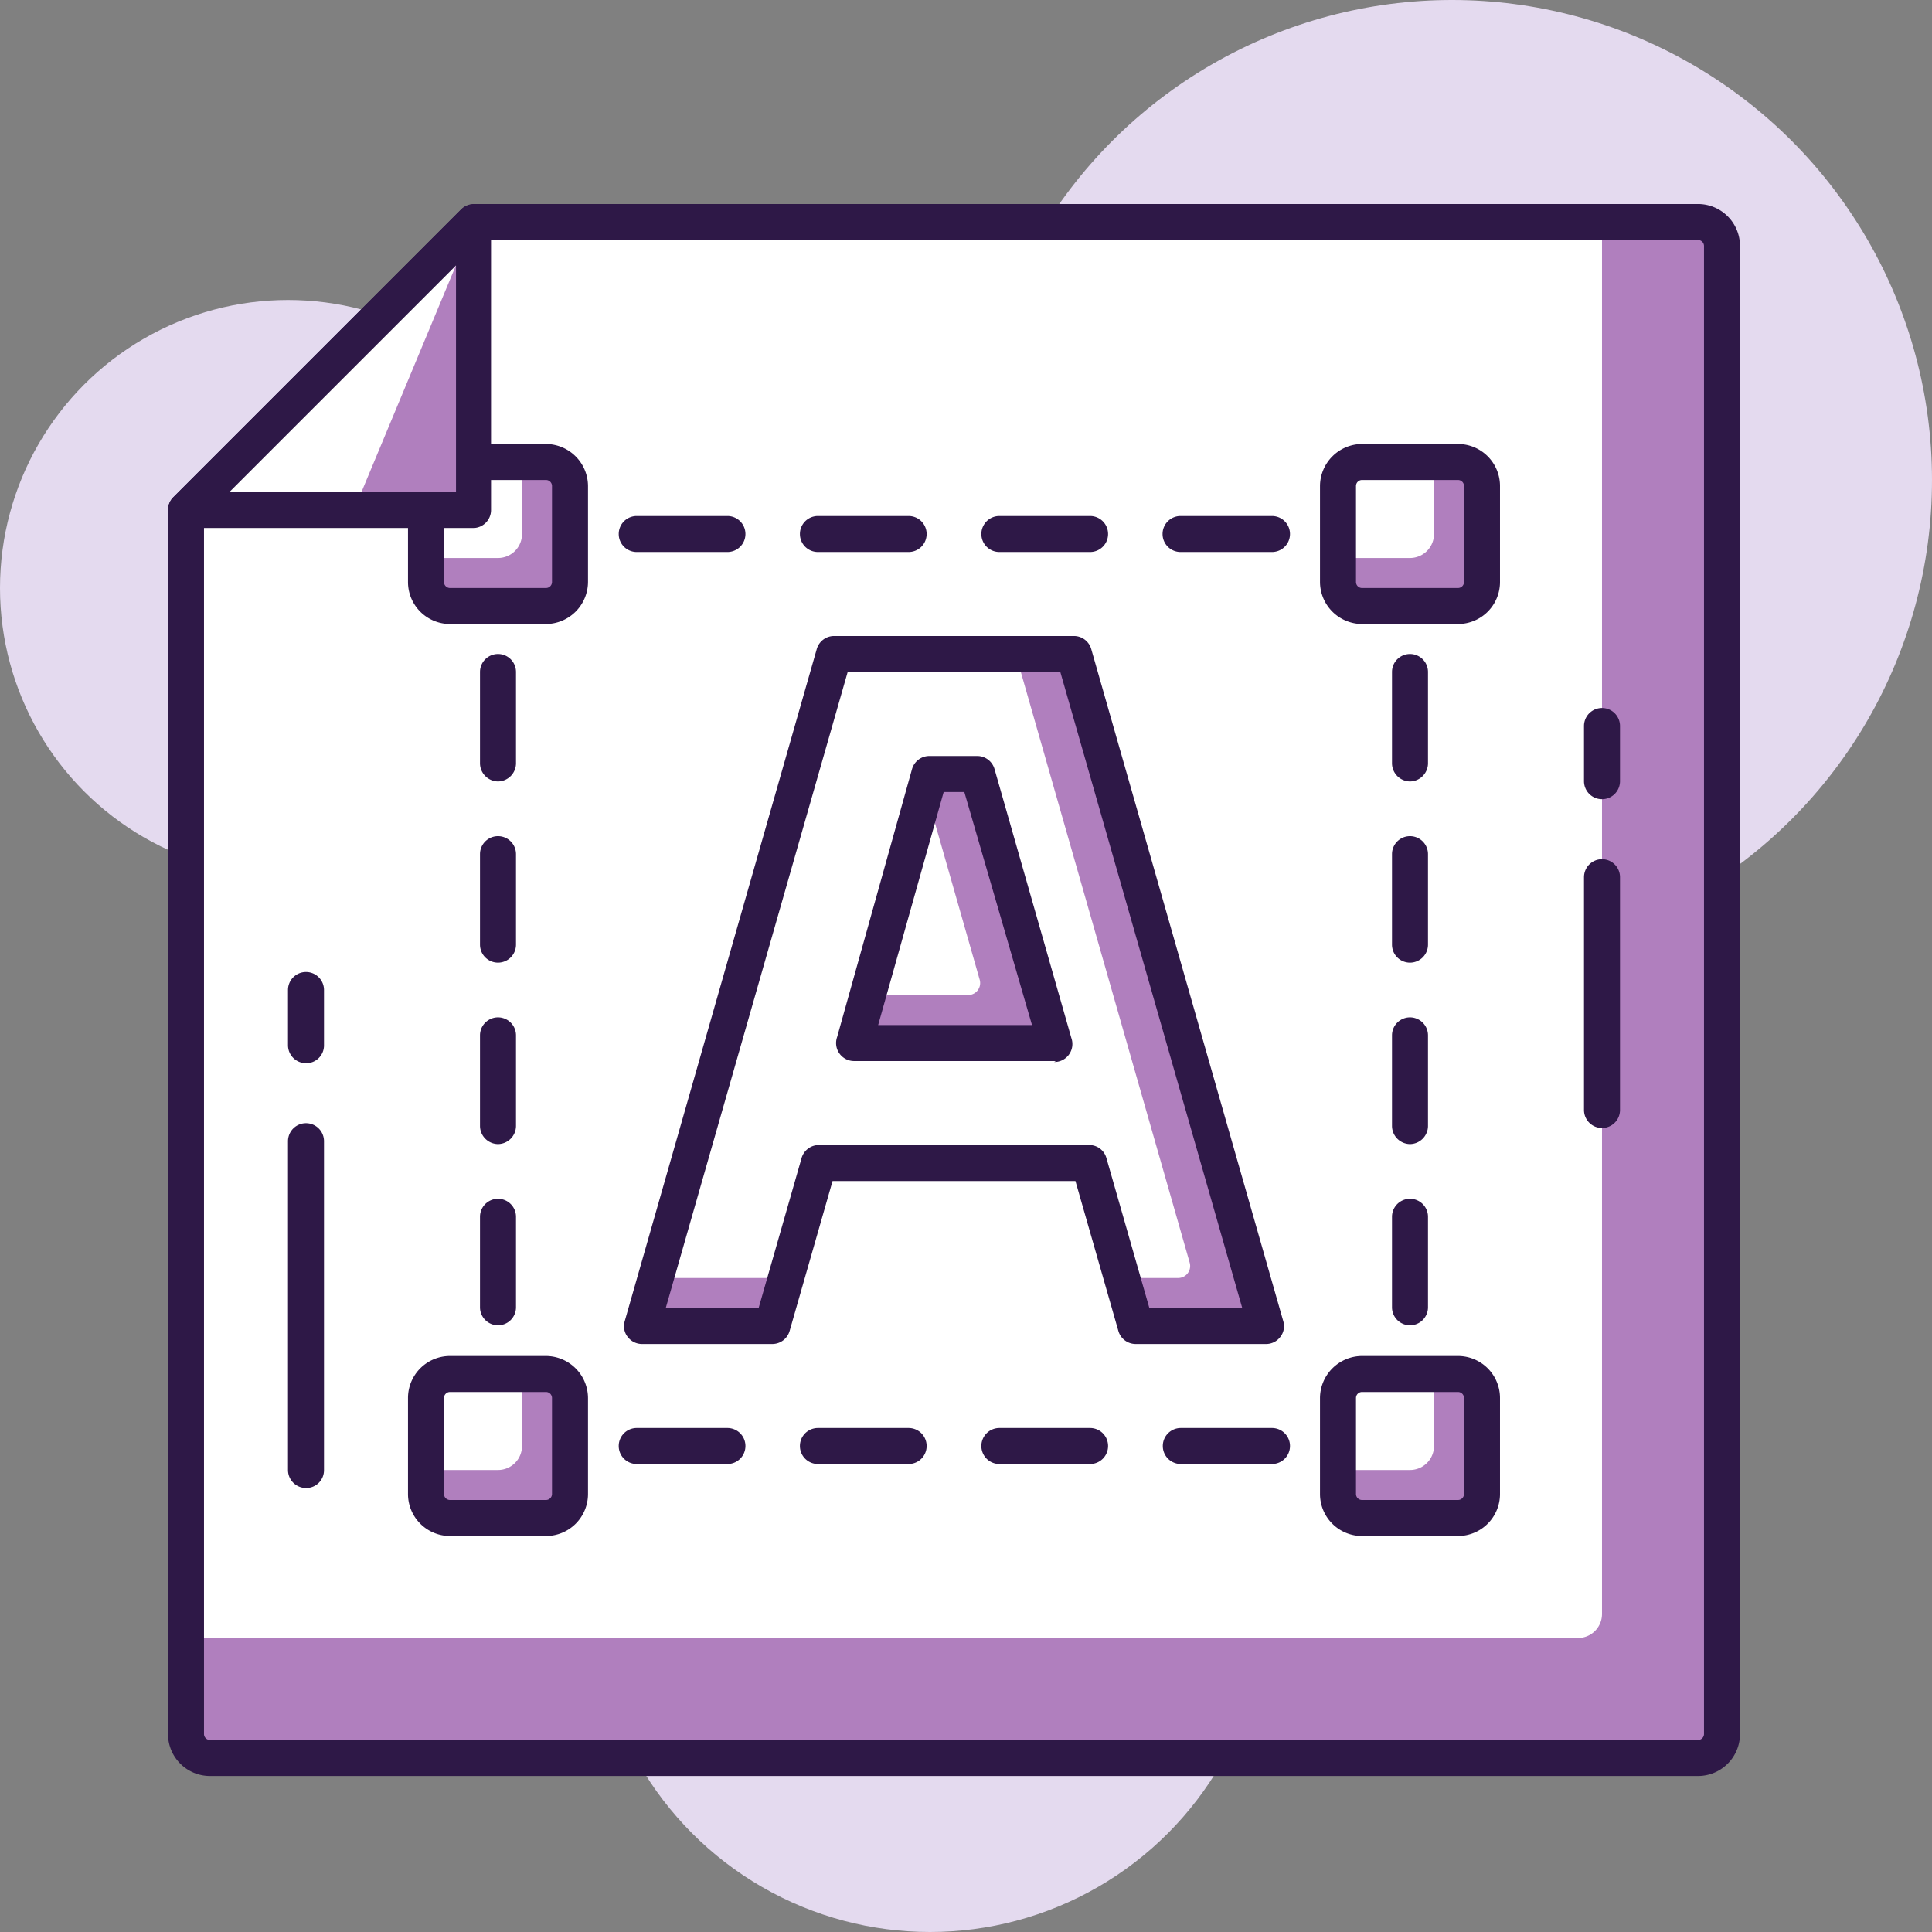 <svg xmlns="http://www.w3.org/2000/svg" viewBox="0 0 80.5 80.5">
  <rect x="0" y="0" width="80.5" height="80.5" fill="#808080" stroke="none"/>
  <title>1</title>
  <g id="Layer_2" data-name="Layer 2">
    <g id="Layer_3" data-name="Layer 3">
      <g>
        <circle cx="38.75" cy="66.5" r="14" style="fill: #e4daef"/>
        <circle cx="12" cy="24.5" r="12" style="fill: #e4daef"/>
        <circle cx="60.5" cy="20" r="20" style="fill: #e4daef"/>
        <g>
          <path d="M70.75,73.25h-62a1,1,0,0,1-1-1v-51l12-12h51a1,1,0,0,1,1,1v62A1,1,0,0,1,70.75,73.25Z" style="fill: #b07fbe"/>
          <path d="M65.75,68.25h-58v-47l12-12h47v58A1,1,0,0,1,65.75,68.25Z" style="fill: #fff"/>
          <path d="M70.75,74h-62A1.75,1.75,0,0,1,7,72.25v-51a.75.75,0,0,1,.22-.53l12-12a.75.75,0,0,1,.53-.22h51a1.75,1.75,0,0,1,1.75,1.75v62A1.75,1.75,0,0,1,70.75,74ZM8.5,21.56V72.25a.25.25,0,0,0,.25.25h62a.25.25,0,0,0,.25-.25v-62a.25.25,0,0,0-.25-.25H20.06Z" style="fill: #2e1847"/>
          <path d="M58.75,61h-2a.75.75,0,0,1,0-1.5H58V58.25a.75.75,0,0,1,1.5,0v2A.75.75,0,0,1,58.75,61Z" style="fill: #2e1847"/>
          <path d="M53,61H49.2a.75.75,0,0,1,0-1.5H53A.75.75,0,0,1,53,61Zm-7.55,0H41.64a.75.75,0,0,1,0-1.5h3.78a.75.75,0,0,1,0,1.5Zm-7.56,0H34.08a.75.75,0,0,1,0-1.5h3.78a.75.75,0,0,1,0,1.5Zm-7.55,0H26.53a.75.75,0,0,1,0-1.5h3.78a.75.75,0,1,1,0,1.5Z" style="fill: #2e1847"/>
          <path d="M22.75,61h-2a.75.75,0,0,1-.75-.75v-2a.75.75,0,0,1,1.5,0V59.5h1.25a.75.75,0,0,1,0,1.5Z" style="fill: #2e1847"/>
          <path d="M20.75,55.22a.75.75,0,0,1-.75-.75V50.7a.75.75,0,0,1,1.5,0v3.77A.75.75,0,0,1,20.75,55.22Zm0-7.55a.76.76,0,0,1-.75-.75V43.14a.75.75,0,0,1,1.5,0v3.78A.76.76,0,0,1,20.75,47.67Zm0-7.56a.75.75,0,0,1-.75-.75V35.59a.75.75,0,0,1,1.5,0v3.77A.75.75,0,0,1,20.75,40.11Zm0-7.55a.76.76,0,0,1-.75-.75V28a.75.75,0,0,1,1.5,0v3.78A.76.76,0,0,1,20.75,32.56Z" style="fill: #2e1847"/>
          <path d="M20.75,25a.75.75,0,0,1-.75-.75v-2a.76.76,0,0,1,.75-.75h2a.75.75,0,0,1,0,1.5H21.5v1.25A.75.75,0,0,1,20.75,25Z" style="fill: #2e1847"/>
          <path d="M53,23H49.19a.75.75,0,0,1,0-1.5H53A.75.75,0,0,1,53,23Zm-7.55,0H41.64a.75.75,0,0,1,0-1.5h3.78a.75.75,0,0,1,0,1.5Zm-7.56,0H34.08a.75.75,0,0,1,0-1.5h3.78a.75.75,0,0,1,0,1.5Zm-7.55,0H26.53a.75.75,0,0,1,0-1.5h3.78a.75.75,0,1,1,0,1.5Z" style="fill: #2e1847"/>
          <path d="M58.75,25a.75.75,0,0,1-.75-.75V23H56.75a.75.75,0,0,1,0-1.5h2a.76.76,0,0,1,.75.75v2A.75.75,0,0,1,58.75,25Z" style="fill: #2e1847"/>
          <path d="M58.75,55.22a.75.75,0,0,1-.75-.75V50.7a.75.75,0,0,1,1.5,0v3.77A.75.75,0,0,1,58.75,55.22Zm0-7.55a.76.76,0,0,1-.75-.75V43.14a.75.75,0,0,1,1.5,0v3.78A.76.76,0,0,1,58.75,47.67Zm0-7.56a.75.75,0,0,1-.75-.75V35.59a.75.75,0,0,1,1.5,0v3.77A.75.75,0,0,1,58.75,40.11Zm0-7.55a.76.76,0,0,1-.75-.75V28a.75.75,0,0,1,1.5,0v3.78A.76.76,0,0,1,58.75,32.56Z" style="fill: #2e1847"/>
          <rect x="17.75" y="19.25" width="6" height="6" rx="1" ry="1" style="fill: #b07fbe"/>
          <path d="M18.75,19.25h3a0,0,0,0,1,0,0v3a1,1,0,0,1-1,1h-3a0,0,0,0,1,0,0v-3A1,1,0,0,1,18.75,19.25Z" style="fill: #fff"/>
          <path d="M22.75,26h-4A1.75,1.75,0,0,1,17,24.25v-4a1.75,1.75,0,0,1,1.75-1.75h4a1.76,1.76,0,0,1,1.75,1.75v4A1.76,1.76,0,0,1,22.75,26Zm-4-6a.25.25,0,0,0-.25.25v4a.25.25,0,0,0,.25.25h4a.25.25,0,0,0,.25-.25v-4a.25.25,0,0,0-.25-.25Z" style="fill: #2e1847"/>
          <rect x="55.75" y="19.25" width="6" height="6" rx="1" ry="1" style="fill: #b07fbe"/>
          <path d="M56.75,19.25h3a0,0,0,0,1,0,0v3a1,1,0,0,1-1,1h-3a0,0,0,0,1,0,0v-3A1,1,0,0,1,56.75,19.25Z" style="fill: #fff"/>
          <path d="M60.75,26h-4A1.76,1.76,0,0,1,55,24.25v-4a1.76,1.76,0,0,1,1.75-1.75h4a1.75,1.75,0,0,1,1.75,1.75v4A1.75,1.75,0,0,1,60.75,26Zm-4-6a.25.25,0,0,0-.25.25v4a.25.25,0,0,0,.25.25h4a.25.25,0,0,0,.25-.25v-4a.25.25,0,0,0-.25-.25Z" style="fill: #2e1847"/>
          <rect x="17.75" y="57.25" width="6" height="6" rx="1" ry="1" style="fill: #b07fbe"/>
          <path d="M18.75,57.25h3a0,0,0,0,1,0,0v3a1,1,0,0,1-1,1h-3a0,0,0,0,1,0,0v-3A1,1,0,0,1,18.75,57.25Z" style="fill: #fff"/>
          <path d="M22.75,64h-4A1.75,1.75,0,0,1,17,62.25v-4a1.75,1.75,0,0,1,1.75-1.75h4a1.76,1.76,0,0,1,1.75,1.75v4A1.75,1.75,0,0,1,22.75,64Zm-4-6a.25.25,0,0,0-.25.25v4a.25.25,0,0,0,.25.25h4a.25.25,0,0,0,.25-.25v-4a.25.25,0,0,0-.25-.25Z" style="fill: #2e1847"/>
          <rect x="55.75" y="57.25" width="6" height="6" rx="1" ry="1" style="fill: #b07fbe"/>
          <path d="M56.75,57.25h3a0,0,0,0,1,0,0v3a1,1,0,0,1-1,1h-3a0,0,0,0,1,0,0v-3A1,1,0,0,1,56.75,57.25Z" style="fill: #fff"/>
          <path d="M60.75,64h-4A1.75,1.75,0,0,1,55,62.25v-4a1.76,1.76,0,0,1,1.75-1.75h4a1.75,1.75,0,0,1,1.75,1.75v4A1.75,1.75,0,0,1,60.75,64Zm-4-6a.25.25,0,0,0-.25.25v4a.25.25,0,0,0,.25.25h4a.25.25,0,0,0,.25-.25v-4a.25.25,0,0,0-.25-.25Z" style="fill: #2e1847"/>
          <polygon points="7.75 21.25 19.75 9.25 19.75 21.25 7.75 21.25" style="fill: #b07fbe"/>
          <polygon points="7.75 21.25 19.75 9.25 14.75 21.25 7.75 21.25" style="fill: #fff"/>
          <path d="M19.75,22h-12a.74.74,0,0,1-.69-.46.76.76,0,0,1,.16-.82l12-12A.76.76,0,0,1,20,8.56a.74.74,0,0,1,.46.69v12A.75.75,0,0,1,19.75,22ZM9.56,20.5H19V11.06Z" style="fill: #2e1847"/>
          <polygon points="47.32 55.25 52.75 55.25 44.75 27.25 34.75 27.25 26.75 55.25 32.18 55.25 34.12 48.46 45.38 48.46 47.32 55.25" style="fill: #fff"/>
          <polygon points="26.75 55.25 32.18 55.25 32.71 53.25 27.32 53.25 26.75 55.25" style="fill: #b07fbe"/>
          <path d="M44.75,27.25H42.32l7.25,25.36a.5.5,0,0,1-.48.64H46.75l.57,2h5.43Z" style="fill: #b07fbe"/>
          <path d="M52.75,56H47.32a.75.75,0,0,1-.72-.54l-1.79-6.25H34.69L32.9,55.46a.75.75,0,0,1-.72.54H26.75a.75.75,0,0,1-.6-.3.72.72,0,0,1-.12-.65l8-28a.75.75,0,0,1,.72-.55h10a.75.75,0,0,1,.72.55l8,28a.72.72,0,0,1-.12.65A.74.74,0,0,1,52.75,56Zm-4.86-1.5h3.87L44.18,28H35.32L27.74,54.5h3.87l1.79-6.25a.75.75,0,0,1,.72-.54H45.38a.74.74,0,0,1,.72.54Z" style="fill: #2e1847"/>
          <polygon points="35.55 43.46 38.75 32.25 40.75 32.25 43.95 43.46 35.55 43.46" style="fill: #fff"/>
          <path d="M44,43.46l-3.2-11.21h-2l-.21.76,2.23,7.81a.5.5,0,0,1-.48.64H36.12l-.57,2Z" style="fill: #b07fbe"/>
          <path d="M44,44.21h-8.4a.75.75,0,0,1-.72-1L38,32.05a.75.75,0,0,1,.72-.55h2a.75.75,0,0,1,.72.55l3.2,11.2a.75.75,0,0,1-.72,1Zm-7.41-1.5H43L40.18,33h-.86Z" style="fill: #2e1847"/>
          <path d="M12.75,62a.75.75,0,0,1-.75-.75V47.55a.75.75,0,0,1,1.5,0v13.7A.74.74,0,0,1,12.75,62Z" style="fill: #2e1847"/>
          <path d="M12.75,44.3a.75.75,0,0,1-.75-.75v-2.3a.75.75,0,0,1,1.5,0v2.3A.74.74,0,0,1,12.75,44.3Z" style="fill: #2e1847"/>
          <path d="M66.75,47a.75.75,0,0,1-.75-.75v-9.7a.75.75,0,0,1,1.5,0v9.7A.75.75,0,0,1,66.75,47Z" style="fill: #2e1847"/>
          <path d="M66.75,33.3a.75.75,0,0,1-.75-.75v-2.3a.75.75,0,0,1,1.5,0v2.3A.75.75,0,0,1,66.75,33.3Z" style="fill: #2e1847"/>
        </g>
      </g>
    </g>
  </g>
</svg>
